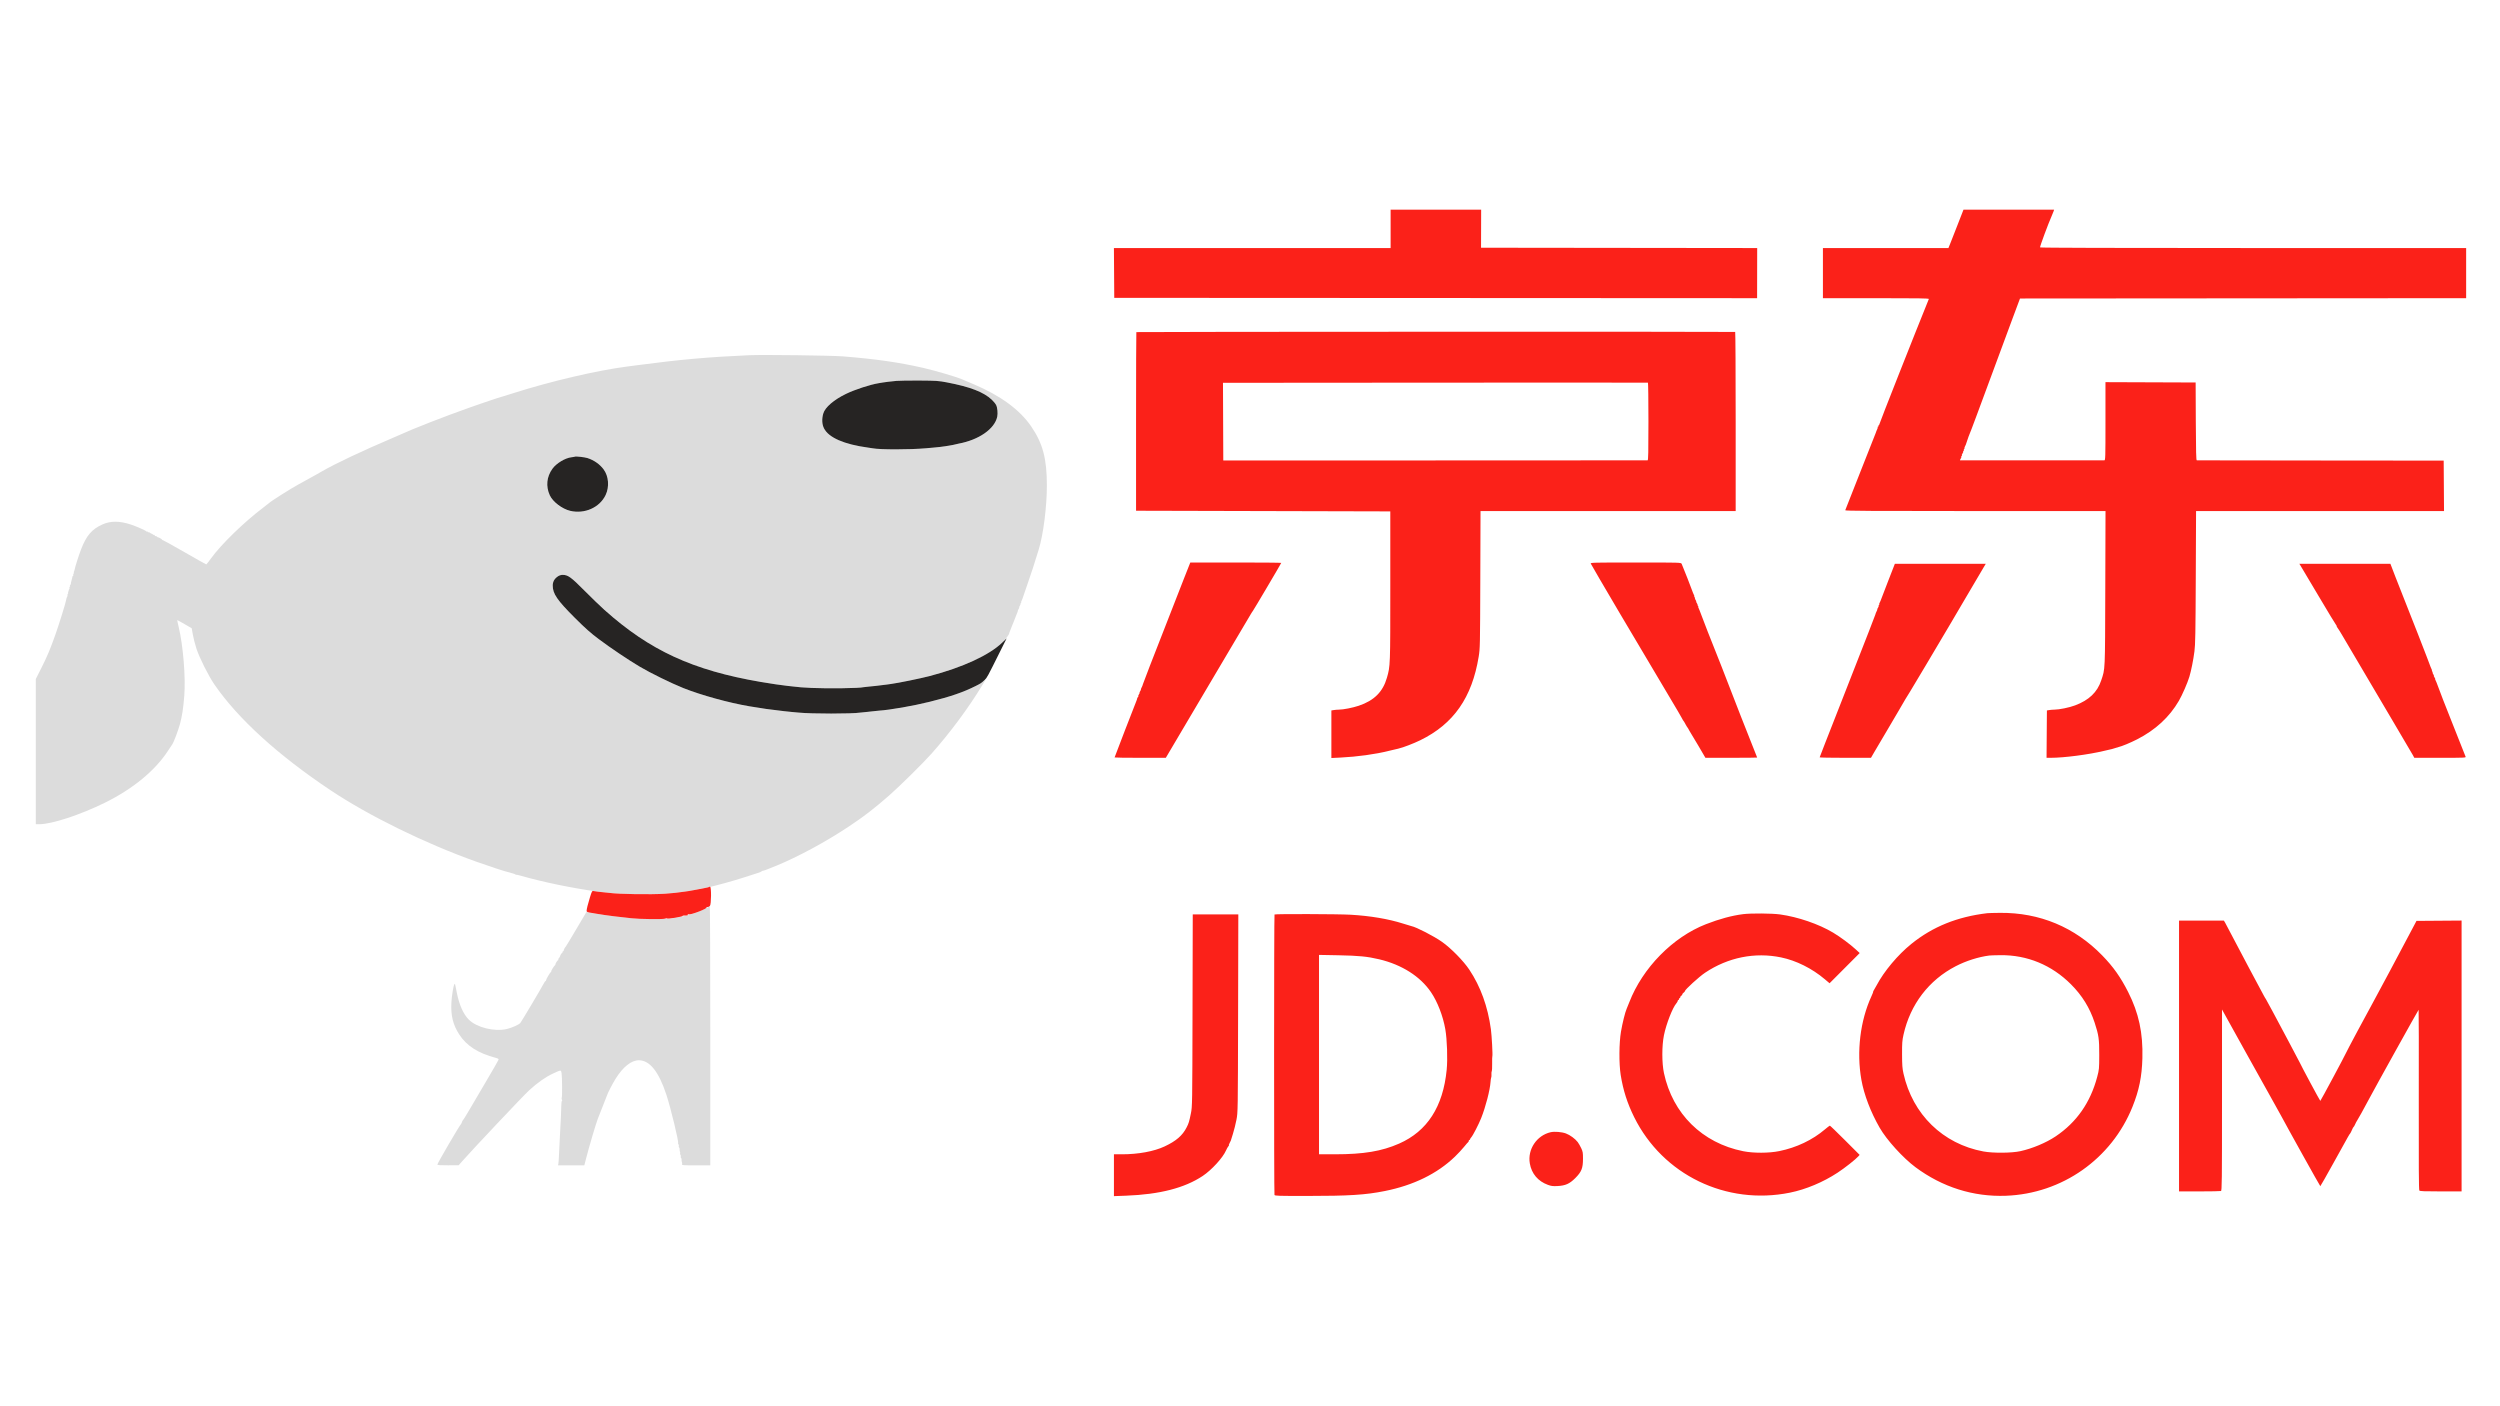 <svg xmlns="http://www.w3.org/2000/svg" width="3840" height="2160" viewBox="0 0 3840 2160" version="1.1"><path d="M 1151 545.599 C 1087.539 548.392, 1044.444 552.245, 978 561.068 C 973.875 561.615, 967.125 562.502, 963 563.038 C 916.775 569.045, 846.754 585.407, 789.500 603.580 C 782.900 605.675, 777.163 607.470, 776.750 607.570 C 776.337 607.669, 775.888 607.841, 775.750 607.952 C 775.612 608.062, 774.719 608.303, 773.764 608.486 C 769.247 609.352, 723.742 624.900, 703.500 632.493 C 699.650 633.937, 693.575 636.160, 690 637.434 C 679.608 641.136, 639.023 657.001, 633 659.716 C 623.999 663.774, 622.262 664.528, 604 672.302 C 556.666 692.454, 515.964 711.657, 494.750 723.845 C 492.688 725.030, 489.313 726.970, 487.250 728.155 C 485.188 729.340, 481.250 731.520, 478.500 733 C 475.750 734.480, 471.700 736.728, 469.500 737.996 C 467.300 739.263, 462.575 741.854, 459 743.753 C 447.994 749.600, 415.064 770.471, 413 772.909 C 412.725 773.234, 408.923 776.200, 404.551 779.500 C 374.787 801.967, 339.424 836.375, 323.925 857.949 C 320.391 862.869, 317.206 866.917, 316.848 866.947 C 316.489 866.976, 301.639 858.627, 283.848 848.394 C 266.056 838.161, 250.938 829.761, 250.250 829.727 C 249.563 829.694, 249 829.389, 249 829.049 C 249 828.709, 247.650 827.634, 246 826.659 C 244.350 825.684, 243 825.170, 243 825.515 C 243 825.860, 242.289 825.432, 241.419 824.562 C 240.550 823.693, 239.472 823.208, 239.024 823.485 C 238.576 823.762, 237.941 823.288, 237.612 822.431 C 237.283 821.574, 236.599 821.130, 236.092 821.443 C 235.586 821.756, 235.020 821.593, 234.835 821.081 C 234.651 820.569, 233.836 820.004, 233.024 819.825 C 232.212 819.646, 230.938 818.933, 230.193 818.241 C 229.448 817.548, 228.425 817.237, 227.919 817.550 C 227.414 817.862, 227 817.615, 227 817 C 227 816.385, 226.588 816.136, 226.085 816.447 C 225.582 816.758, 225.020 816.661, 224.835 816.232 C 224.325 815.045, 209.070 808.329, 200.616 805.569 C 183.579 800.008, 169.916 799.967, 157.540 805.440 C 141.188 812.672, 132.739 822.513, 124.453 843.980 C 121.027 852.856, 115.076 871.624, 114.613 875.018 C 114.499 875.852, 114.063 877.090, 113.644 877.768 C 113.225 878.445, 113.160 879.450, 113.500 880 C 113.840 880.550, 113.667 881, 113.116 881 C 112.566 881, 112.288 881.900, 112.500 883 C 112.712 884.100, 112.461 885, 111.943 885 C 111.424 885, 111.053 885.337, 111.118 885.750 C 111.184 886.163, 111.149 886.725, 111.042 887 C 110.804 887.610, 110.229 889.823, 109.613 892.500 C 109.360 893.600, 109.065 894.725, 108.958 895 C 108.851 895.275, 108.832 895.885, 108.917 896.355 C 109.001 896.826, 108.549 897.838, 107.913 898.605 C 107.276 899.372, 107.090 900, 107.500 900 C 107.910 900, 107.744 900.604, 107.131 901.342 C 106.519 902.080, 106.303 902.969, 106.651 903.318 C 107 903.666, 106.716 904.638, 106.020 905.476 C 105.324 906.314, 105.090 907, 105.500 907 C 105.910 907, 105.744 907.604, 105.131 908.342 C 104.519 909.080, 104.303 909.969, 104.651 910.318 C 105 910.666, 104.775 911.566, 104.151 912.318 C 103.528 913.069, 103.284 913.950, 103.609 914.275 C 103.934 914.601, 103.825 915.459, 103.365 916.183 C 102.906 916.908, 102.467 917.837, 102.390 918.250 C 102.313 918.663, 102.163 919.112, 102.056 919.250 C 101.949 919.388, 101.701 920.625, 101.503 922 C 100.934 925.966, 90.624 959.146, 85.190 974.500 C 77.212 997.041, 72.416 1008.446, 63.442 1026.214 L 55 1042.929 55 1154.464 L 55 1266 60.426 1266 C 79.440 1266, 122.962 1251.736, 161 1233.037 C 203.981 1211.909, 238.563 1183.425, 258.173 1153 C 260.832 1148.875, 263.630 1144.683, 264.392 1143.684 C 266.656 1140.715, 273.745 1122.093, 276.475 1111.943 C 279.715 1099.895, 281.621 1087.359, 283.080 1068.500 C 285.274 1040.146, 281.301 991.529, 274.467 963.100 C 273.091 957.380, 272.086 952.596, 272.233 952.469 C 272.380 952.342, 277.450 955.113, 283.500 958.626 L 294.500 965.014 296.192 974.698 C 297.123 980.024, 299.559 989.584, 301.605 995.941 C 306.169 1010.120, 320.308 1038.319, 329.589 1051.754 C 365.872 1104.276, 427.070 1159.974, 507.500 1213.676 C 566.714 1253.212, 653.004 1295.525, 731.500 1323.516 C 751.325 1330.586, 776.527 1338.850, 780.416 1339.557 C 782.020 1339.848, 783.714 1340.324, 784.182 1340.613 C 784.650 1340.902, 786.249 1341.359, 787.735 1341.628 C 789.222 1341.898, 791.014 1342.597, 791.719 1343.182 C 792.424 1343.766, 793 1343.997, 793 1343.693 C 793 1343.390, 796.038 1344.012, 799.750 1345.077 C 833.607 1354.784, 877.219 1363.831, 918 1369.605 C 919.375 1369.800, 923.200 1370.197, 926.500 1370.488 C 929.800 1370.779, 934.075 1371.232, 936 1371.494 C 950.417 1373.463, 999.842 1374.203, 1021.500 1372.774 C 1031.346 1372.125, 1043.018 1370.878, 1051.500 1369.568 C 1053.150 1369.313, 1056.157 1368.881, 1058.182 1368.607 C 1060.208 1368.333, 1065.158 1367.432, 1069.182 1366.605 C 1073.207 1365.778, 1077.850 1364.856, 1079.500 1364.555 C 1081.150 1364.255, 1083.739 1363.773, 1085.254 1363.484 C 1096.325 1361.375, 1127.804 1352.720, 1144 1347.333 C 1154.725 1343.766, 1164.344 1340.672, 1165.374 1340.457 C 1166.405 1340.242, 1168.318 1339.366, 1169.624 1338.510 C 1170.931 1337.654, 1172 1337.150, 1172 1337.391 C 1172 1337.922, 1177.947 1335.698, 1192.500 1329.725 C 1225.920 1316.008, 1268.418 1293.039, 1303.394 1269.790 C 1327.235 1253.942, 1341.586 1242.914, 1365.500 1222.060 C 1381.014 1208.532, 1418.420 1171.612, 1430.911 1157.500 C 1459.955 1124.686, 1487.336 1087.776, 1508.715 1052.621 L 1514.114 1043.742 1510.303 1046.760 C 1502.504 1052.937, 1482.874 1061.757, 1462 1068.464 C 1429.080 1079.042, 1377.276 1089.730, 1350 1091.572 C 1346.425 1091.813, 1342.600 1092.208, 1341.500 1092.449 C 1340.400 1092.690, 1336.125 1093.155, 1332 1093.483 C 1327.875 1093.810, 1323.124 1094.289, 1321.443 1094.548 C 1308.313 1096.568, 1246.715 1096.558, 1226.500 1094.533 C 1224.850 1094.368, 1220.125 1093.935, 1216 1093.572 C 1211.875 1093.209, 1206.700 1092.665, 1204.500 1092.364 C 1202.300 1092.062, 1199.150 1091.678, 1197.500 1091.508 C 1184.917 1090.218, 1170.371 1088.136, 1151 1084.853 C 1119.509 1079.515, 1076.627 1067.680, 1049.500 1056.840 C 1031.047 1049.466, 998.579 1033.519, 982.500 1023.931 C 964.171 1013.002, 938.301 995.621, 920 981.940 C 906.980 972.208, 899.166 965.271, 882.951 949.053 C 855.845 921.942, 849 911.956, 849 899.522 C 849 890.622, 856.117 882.990, 864.398 883.010 C 872.413 883.029, 877.255 886.535, 897.500 906.973 C 981.254 991.527, 1049.703 1027.056, 1168 1047.378 C 1183.209 1049.991, 1201.720 1052.735, 1208.500 1053.382 C 1210.700 1053.592, 1214.975 1054.067, 1218 1054.438 C 1227.975 1055.660, 1231.346 1055.919, 1247 1056.673 C 1271.284 1057.841, 1321.336 1057.124, 1326.239 1055.538 C 1326.933 1055.313, 1330.875 1054.871, 1335 1054.555 C 1339.125 1054.239, 1343.625 1053.798, 1345 1053.575 C 1346.375 1053.352, 1350.650 1052.827, 1354.500 1052.407 C 1358.350 1051.986, 1361.725 1051.578, 1362 1051.499 C 1362.275 1051.419, 1365.200 1051.005, 1368.500 1050.579 C 1379.214 1049.193, 1414.155 1042.052, 1428 1038.418 C 1478.668 1025.118, 1519.367 1006.363, 1539.345 987.108 C 1544.818 981.833, 1550.836 973.586, 1550.178 972.263 C 1550.113 972.132, 1550.992 969.882, 1552.130 967.263 C 1553.269 964.643, 1554.293 962.050, 1554.405 961.500 C 1554.517 960.950, 1555.597 958.305, 1556.805 955.623 C 1558.012 952.940, 1559 950.409, 1559 949.997 C 1559 949.586, 1560.119 946.718, 1561.487 943.624 C 1562.855 940.531, 1563.745 938, 1563.464 938 C 1563.184 938, 1563.691 936.875, 1564.592 935.500 C 1565.493 934.125, 1565.902 933, 1565.500 933 C 1565.098 933, 1565.507 931.875, 1566.408 930.500 C 1567.309 929.125, 1567.756 928, 1567.401 928 C 1567.046 928, 1567.315 927.325, 1568 926.500 C 1568.685 925.675, 1568.949 925, 1568.587 925 C 1568.226 925, 1568.486 923.987, 1569.167 922.750 C 1569.847 921.513, 1570.486 920.022, 1570.586 919.438 C 1570.686 918.854, 1573.926 909.404, 1577.786 898.438 C 1583.754 881.483, 1588.614 866.547, 1595.501 844 C 1602.620 820.691, 1608.003 778.320, 1607.994 745.655 C 1607.983 704.477, 1601.773 681.107, 1583.888 654.935 C 1566.401 629.347, 1536.656 607.549, 1495.468 590.140 C 1487.235 586.660, 1479.150 583.227, 1477.500 582.510 C 1469.445 579.009, 1435.989 569.174, 1418.500 565.166 C 1380.937 556.558, 1344.751 551.365, 1294.672 547.397 C 1276.779 545.979, 1172.127 544.670, 1151 545.599 M 1377 585.042 C 1367.905 585.914, 1359.374 586.921, 1356 587.521 C 1354.625 587.766, 1351.925 588.217, 1350 588.525 C 1336.734 590.644, 1313.472 598.223, 1299.500 604.977 C 1280.880 613.978, 1267.391 625.578, 1264.594 634.995 C 1262.136 643.272, 1262.499 651.602, 1265.588 657.801 C 1272.759 672.191, 1296.531 682.576, 1333.760 687.584 C 1336.367 687.935, 1339.400 688.394, 1340.500 688.605 C 1351.858 690.783, 1397.657 690.737, 1422.500 688.523 C 1424.700 688.327, 1429.650 687.889, 1433.500 687.550 C 1441.691 686.830, 1447.139 686.201, 1452 685.415 C 1453.925 685.104, 1456.400 684.709, 1457.500 684.537 C 1461.565 683.901, 1466.548 682.914, 1468.170 682.422 C 1469.089 682.144, 1470.889 681.722, 1472.170 681.486 C 1503.469 675.705, 1527.621 658.958, 1531.747 640.176 C 1532.865 635.087, 1532.028 625.974, 1530.093 622.183 C 1529.046 620.130, 1526.009 616.412, 1523.345 613.920 C 1510.744 602.134, 1490.222 594.224, 1454.500 587.382 C 1441.616 584.915, 1438.268 584.686, 1412.500 584.512 C 1397.100 584.408, 1381.125 584.646, 1377 585.042 M 882.864 701.463 C 882.664 701.659, 880.475 702.042, 878 702.312 C 872.337 702.931, 863.245 706.916, 856.946 711.540 C 845.313 720.079, 838.451 736.582, 840.985 749.927 C 844.973 770.932, 864.578 785.963, 888 785.973 C 906.155 785.981, 922.961 775.778, 930.262 760.315 C 936.207 747.724, 934.936 731.486, 927.184 721 C 921.339 713.094, 912.457 706.846, 902.470 703.613 C 897.922 702.141, 883.755 700.587, 882.864 701.463 M 1081.421 1396.437 C 1076.977 1398.698, 1070.002 1401.604, 1065.921 1402.895 C 1061.839 1404.186, 1057.375 1405.597, 1056 1406.030 C 1053.634 1406.776, 1042.135 1408.955, 1030 1410.955 C 1024.478 1411.866, 977.987 1411.568, 970.500 1410.574 C 968.300 1410.282, 964.025 1409.768, 961 1409.431 C 957.975 1409.095, 954.150 1408.660, 952.500 1408.465 C 950.850 1408.270, 947.025 1407.844, 944 1407.518 C 935.589 1406.611, 918.452 1404.082, 909.161 1402.376 C 904.574 1401.534, 900.704 1400.993, 900.560 1401.173 C 900.416 1401.353, 893.412 1413.200, 884.996 1427.500 C 876.580 1441.800, 869.381 1453.725, 868.997 1454 C 867.929 1454.765, 865.548 1459.403, 865.788 1460.250 C 865.904 1460.662, 865.550 1461, 865 1461 C 864.450 1461, 864 1461.675, 864 1462.500 C 864 1463.325, 863.622 1464, 863.161 1464 C 862.414 1464, 860.829 1466.721, 859.957 1469.500 C 859.784 1470.050, 859.044 1471.099, 858.312 1471.831 C 857.580 1472.562, 857.237 1473.575, 857.550 1474.081 C 857.862 1474.586, 857.653 1475, 857.085 1475 C 856.081 1475, 852.853 1480.324, 853.065 1481.628 C 853.123 1481.984, 852.750 1482.552, 852.235 1482.888 C 850.794 1483.830, 845.874 1491.998, 846.737 1492.015 C 847.157 1492.024, 846.989 1492.361, 846.364 1492.765 C 844.869 1493.733, 838.711 1504.146, 838.686 1505.750 C 838.675 1506.438, 838.301 1507, 837.854 1507 C 837.407 1507, 836.071 1508.900, 834.887 1511.222 C 831.494 1517.872, 800.933 1569.288, 799.125 1571.387 C 796.957 1573.905, 785.948 1578.798, 778.502 1580.555 C 759.515 1585.033, 732.156 1578.265, 719.994 1566.080 C 711.641 1557.712, 705.084 1542.778, 701.517 1524 C 699.051 1511.019, 698.948 1510.647, 698.071 1511.605 C 696.526 1513.295, 693.858 1529.510, 693.317 1540.500 C 692.355 1560.036, 695.893 1574.256, 705.355 1588.882 C 716.731 1606.468, 734.340 1617.720, 761.850 1624.982 C 765.169 1625.859, 766.090 1626.530, 765.737 1627.815 C 765.483 1628.742, 757.226 1643.114, 747.388 1659.752 C 737.549 1676.391, 725.450 1696.973, 720.500 1705.490 C 715.550 1714.007, 711.211 1720.981, 710.858 1720.988 C 710.506 1720.994, 709.942 1722.094, 709.607 1723.430 C 709.271 1724.767, 708.405 1726.454, 707.680 1727.180 C 705.130 1729.737, 671.389 1787.668, 671.775 1788.826 C 672.055 1789.665, 676.781 1789.975, 688.333 1789.911 L 704.500 1789.823 709.946 1783.661 C 727.369 1763.950, 803.808 1682.956, 812.745 1674.736 C 825.301 1663.187, 837.971 1654.274, 849.296 1649.023 C 861.930 1643.166, 861.683 1643.181, 862.555 1648.213 C 863.504 1653.689, 863.721 1684.834, 862.820 1686.292 C 862.446 1686.897, 862.574 1688.204, 863.105 1689.196 C 863.674 1690.259, 863.693 1691, 863.151 1691 C 862.646 1691, 862.180 1694.713, 862.116 1699.250 C 861.999 1707.557, 861.276 1723.694, 860.357 1738.500 C 859.719 1748.784, 858.967 1763.958, 858.499 1776 C 858.296 1781.225, 857.901 1786.513, 857.622 1787.750 L 857.115 1790 877.323 1790 L 897.531 1790 899.886 1780.750 C 904.589 1762.276, 915.013 1726.862, 918.126 1718.779 C 919.880 1714.226, 923.733 1704.425, 926.690 1697 C 929.646 1689.575, 932.201 1683.050, 932.368 1682.500 C 933.516 1678.720, 940.610 1664.978, 945.446 1657.167 C 956.913 1638.644, 969.929 1628.352, 981.628 1628.557 C 998.180 1628.846, 1011.964 1646.279, 1023.600 1681.639 C 1030.192 1701.674, 1042.942 1754.391, 1041.535 1755.798 C 1041.250 1756.083, 1041.514 1756.914, 1042.121 1757.645 C 1042.727 1758.376, 1042.968 1759.641, 1042.656 1760.455 C 1042.343 1761.270, 1042.544 1762.218, 1043.103 1762.563 C 1043.661 1762.909, 1044.025 1764.161, 1043.910 1765.346 C 1043.796 1766.530, 1044.050 1768.307, 1044.475 1769.293 C 1044.900 1770.279, 1044.970 1771.363, 1044.632 1771.701 C 1044.294 1772.039, 1044.514 1772.914, 1045.121 1773.645 C 1045.727 1774.376, 1045.968 1775.641, 1045.656 1776.455 C 1045.343 1777.270, 1045.544 1778.218, 1046.103 1778.563 C 1046.661 1778.909, 1047.025 1780.161, 1046.910 1781.346 C 1046.796 1782.530, 1047.043 1784.287, 1047.458 1785.250 C 1047.874 1786.213, 1047.955 1787.675, 1047.638 1788.500 C 1047.137 1789.805, 1049.915 1790, 1069.031 1790 L 1091 1790 1091 1591 C 1091 1481.550, 1090.662 1392.073, 1090.250 1392.163 C 1089.838 1392.253, 1085.864 1394.176, 1081.421 1396.437" stroke="none" fill="#dcdcdc" fill-rule="evenodd"/><path d="M 1377 585.042 C 1367.905 585.914, 1359.374 586.921, 1356 587.521 C 1354.625 587.766, 1351.925 588.217, 1350 588.525 C 1336.734 590.644, 1313.472 598.223, 1299.500 604.977 C 1280.880 613.978, 1267.391 625.578, 1264.594 634.995 C 1262.136 643.272, 1262.499 651.602, 1265.588 657.801 C 1272.759 672.191, 1296.531 682.576, 1333.760 687.584 C 1336.367 687.935, 1339.400 688.394, 1340.500 688.605 C 1351.858 690.783, 1397.657 690.737, 1422.500 688.523 C 1424.700 688.327, 1429.650 687.889, 1433.500 687.550 C 1441.691 686.830, 1447.139 686.201, 1452 685.415 C 1453.925 685.104, 1456.400 684.709, 1457.500 684.537 C 1461.565 683.901, 1466.548 682.914, 1468.170 682.422 C 1469.089 682.144, 1470.889 681.722, 1472.170 681.486 C 1503.469 675.705, 1527.621 658.958, 1531.747 640.176 C 1532.865 635.087, 1532.028 625.974, 1530.093 622.183 C 1529.046 620.130, 1526.009 616.412, 1523.345 613.920 C 1510.744 602.134, 1490.222 594.224, 1454.500 587.382 C 1441.616 584.915, 1438.268 584.686, 1412.500 584.512 C 1397.100 584.408, 1381.125 584.646, 1377 585.042 M 882.864 701.463 C 882.664 701.659, 880.475 702.042, 878 702.312 C 868.285 703.374, 854.747 711.450, 848.686 719.799 C 839.633 732.271, 838.121 746.847, 844.446 760.663 C 849.113 770.857, 863.311 781.687, 875.888 784.648 C 898.084 789.872, 921.188 779.533, 930.262 760.315 C 936.207 747.724, 934.936 731.486, 927.184 721 C 921.339 713.094, 912.457 706.846, 902.470 703.613 C 897.922 702.141, 883.755 700.587, 882.864 701.463 M 856.922 885.274 C 851.547 888.896, 849 893.477, 849 899.522 C 849 911.965, 855.848 921.951, 882.951 949.034 C 899.111 965.182, 907.024 972.204, 920 981.908 C 938.364 995.642, 964.271 1013.061, 982.500 1023.931 C 998.579 1033.519, 1031.047 1049.466, 1049.500 1056.840 C 1076.627 1067.680, 1119.509 1079.515, 1151 1084.853 C 1170.371 1088.136, 1184.917 1090.218, 1197.500 1091.508 C 1199.150 1091.678, 1202.300 1092.062, 1204.500 1092.364 C 1206.700 1092.665, 1211.875 1093.209, 1216 1093.572 C 1220.125 1093.935, 1224.850 1094.368, 1226.500 1094.533 C 1246.715 1096.558, 1308.313 1096.568, 1321.443 1094.548 C 1323.124 1094.289, 1327.875 1093.810, 1332 1093.483 C 1336.125 1093.155, 1340.400 1092.690, 1341.500 1092.449 C 1342.600 1092.208, 1346.425 1091.813, 1350 1091.572 C 1367.661 1090.379, 1401.915 1084.395, 1428 1077.945 C 1459.508 1070.154, 1479.266 1063.389, 1498.311 1053.869 C 1506.631 1049.710, 1507.326 1049.245, 1512.533 1044.339 C 1515.984 1041.088, 1516.689 1039.789, 1535.251 1002.500 L 1546.202 980.500 1539.345 987.108 C 1519.365 1006.364, 1478.668 1025.118, 1428 1038.418 C 1414.155 1042.052, 1379.214 1049.193, 1368.500 1050.579 C 1365.200 1051.005, 1362.275 1051.419, 1362 1051.499 C 1361.725 1051.578, 1358.350 1051.986, 1354.500 1052.407 C 1350.650 1052.827, 1346.375 1053.352, 1345 1053.575 C 1343.625 1053.798, 1339.125 1054.239, 1335 1054.555 C 1330.875 1054.871, 1326.933 1055.313, 1326.239 1055.538 C 1321.336 1057.124, 1271.284 1057.841, 1247 1056.673 C 1231.346 1055.919, 1227.975 1055.660, 1218 1054.438 C 1214.975 1054.067, 1210.700 1053.592, 1208.500 1053.382 C 1201.720 1052.735, 1183.209 1049.991, 1168 1047.378 C 1063.893 1029.494, 998.212 999.191, 928.500 936.880 C 921.900 930.981, 907.950 917.523, 897.500 906.973 C 877.255 886.535, 872.413 883.029, 864.398 883.010 C 861.774 883.004, 859.080 883.819, 856.922 885.274" stroke="none" fill="#262423" fill-rule="evenodd"/><path d="M 2136 351.500 L 2136 381 1923.488 381 L 1710.976 381 1711.238 419.250 L 1711.500 457.500 2205.205 457.751 L 2698.911 458.002 2698.977 419.503 L 2699.042 381.005 2486.963 380.752 L 2274.883 380.500 2274.969 351.250 L 2275.056 322 2205.528 322 L 2136 322 2136 351.500 M 3015.065 324.250 C 3014.577 325.488, 3010.590 335.725, 3006.205 347 C 3001.819 358.275, 2997.006 370.538, 2995.509 374.250 L 2992.787 381 2896.394 381 L 2800 381 2800 419.500 L 2800 458 2881.607 458 C 2946.496 458, 2963.110 458.256, 2962.707 459.250 C 2941.605 511.280, 2886.708 650.289, 2886.686 651.750 C 2886.675 652.438, 2886.265 653, 2885.774 653 C 2885.284 653, 2885.160 653.450, 2885.500 654 C 2885.840 654.550, 2885.622 655, 2885.015 655 C 2884.409 655, 2884.026 655.563, 2884.166 656.250 C 2884.305 656.938, 2883.920 658.400, 2883.308 659.500 C 2882.697 660.600, 2882.194 661.725, 2882.191 662 C 2882.188 662.275, 2881.711 663.625, 2881.132 665 C 2880.553 666.375, 2869.886 693.375, 2857.428 725 C 2844.970 756.625, 2834.554 783.063, 2834.281 783.750 C 2833.886 784.747, 2874.218 785, 3033.931 785 L 3234.077 785 3233.719 903.750 C 3233.327 1033.633, 3233.642 1026.556, 3227.419 1045.243 C 3221.395 1063.332, 3208.661 1075.470, 3187.305 1083.480 C 3178.380 1086.827, 3163.009 1089.991, 3155.574 1090.011 C 3153.333 1090.017, 3149.823 1090.299, 3147.774 1090.638 L 3144.048 1091.254 3143.774 1127.627 L 3143.500 1164.001 3150 1163.995 C 3170.464 1163.978, 3208.047 1159.078, 3232 1153.304 C 3237.775 1151.912, 3243.175 1150.661, 3244 1150.525 C 3244.825 1150.389, 3246.252 1149.956, 3247.172 1149.562 C 3248.091 1149.168, 3249.666 1148.690, 3250.672 1148.499 C 3251.677 1148.309, 3252.613 1148.062, 3252.750 1147.952 C 3252.887 1147.841, 3253.338 1147.672, 3253.750 1147.576 C 3259.354 1146.275, 3271.955 1141.060, 3282.500 1135.678 C 3310.765 1121.253, 3332.269 1101.431, 3346.777 1076.428 C 3351.947 1067.517, 3360.155 1048.674, 3362.877 1039.464 C 3365.784 1029.632, 3368.787 1014.618, 3370.671 1000.500 C 3372.021 990.377, 3372.341 972.585, 3372.714 886.750 L 3373.156 785 3563.590 785 L 3754.023 785 3753.762 746.250 L 3753.500 707.500 3564.500 707.328 C 3460.550 707.234, 3374.941 707.121, 3374.258 707.078 C 3373.286 707.017, 3372.960 693.992, 3372.758 647.250 L 3372.500 587.500 3303.250 587.243 L 3234 586.986 3234 646.993 C 3234 703.446, 3233.896 707.005, 3232.250 707.079 C 3230.021 707.180, 3011.764 707.176, 3010.727 707.075 C 3010.302 707.034, 3010.691 705.875, 3011.592 704.500 C 3012.493 703.125, 3012.898 702, 3012.493 702 C 3012.087 702, 3012.315 701.325, 3013 700.500 C 3013.685 699.675, 3013.913 699, 3013.507 699 C 3013.102 699, 3013.507 697.875, 3014.408 696.500 C 3015.309 695.125, 3015.756 694, 3015.401 694 C 3015.046 694, 3015.315 693.325, 3016 692.500 C 3016.685 691.675, 3016.910 691, 3016.500 691 C 3016.090 691, 3016.315 690.325, 3017 689.500 C 3017.685 688.675, 3017.949 688, 3017.587 688 C 3017.226 688, 3017.492 686.987, 3018.179 685.750 C 3018.867 684.513, 3019.501 683.163, 3019.590 682.750 C 3019.678 682.337, 3019.863 681.775, 3020 681.500 C 3020.137 681.225, 3020.328 680.663, 3020.424 680.250 C 3021.061 677.510, 3025.991 664.214, 3028.490 658.500 C 3029.211 656.850, 3032.585 647.850, 3035.986 638.500 C 3043.212 618.637, 3074.944 532.926, 3091.334 489 L 3102.714 458.500 3445.357 458.249 L 3788 457.997 3788 419.499 L 3788 381 3461.059 381 C 3248.313 381, 3133.906 380.657, 3133.512 380.019 C 3132.948 379.107, 3146.401 342.768, 3151.474 331.500 C 3152.712 328.750, 3154.042 325.488, 3154.430 324.250 L 3155.135 322 3085.543 322 L 3015.950 322 3015.065 324.250 M 1745.430 510.113 C 1745.186 510.509, 1744.986 572.408, 1744.986 647.666 L 1744.986 784.500 1940.243 785 L 2135.500 785.500 2135.500 900 C 2135.500 1022.964, 2135.501 1022.932, 2130.316 1041 C 2124.079 1062.734, 2110.665 1076.060, 2086.996 1084.038 C 2077.823 1087.129, 2063.258 1089.993, 2056.619 1090.011 C 2054.354 1090.017, 2050.813 1090.301, 2048.750 1090.642 L 2045 1091.262 2045 1127.785 L 2045 1164.308 2058.750 1163.643 C 2084.603 1162.393, 2112.860 1158.489, 2133.079 1153.375 C 2138.810 1151.925, 2144.400 1150.610, 2145.500 1150.453 C 2146.600 1150.295, 2147.500 1150.095, 2147.500 1150.007 C 2147.500 1149.919, 2148.175 1149.711, 2149 1149.545 C 2154.656 1148.408, 2171.415 1141.956, 2181.500 1137.033 C 2232.692 1112.047, 2261.010 1071.515, 2271.283 1008.522 C 2273.334 995.943, 2273.418 991.917, 2273.746 890.250 L 2274.086 785 2470.043 785 L 2666 785 2666 647.500 C 2666 571.875, 2665.662 509.932, 2665.250 509.850 C 2662.418 509.282, 1745.782 509.544, 1745.430 510.113 M 2204.500 587.752 L 1878.500 588.003 1878.734 647.653 L 1878.968 707.303 2204.234 707.228 C 2383.130 707.186, 2530.063 707.118, 2530.750 707.076 C 2531.735 707.016, 2532 694.405, 2532 647.559 C 2532 614.866, 2531.662 587.979, 2531.250 587.809 C 2530.838 587.639, 2383.800 587.613, 2204.500 587.752 M 1818.535 888.750 C 1808.765 913.475, 1786.094 971.528, 1766.302 1022.500 C 1760.536 1037.350, 1755.668 1050.175, 1755.485 1051 C 1755.303 1051.825, 1755.062 1052.612, 1754.952 1052.750 C 1754.841 1052.888, 1754.678 1053.338, 1754.590 1053.750 C 1754.501 1054.162, 1753.867 1055.513, 1753.179 1056.750 C 1752.492 1057.987, 1752.181 1059, 1752.488 1059 C 1752.795 1059, 1752.309 1060.125, 1751.408 1061.500 C 1750.507 1062.875, 1750.057 1064, 1750.408 1064 C 1750.759 1064, 1750.309 1065.125, 1749.408 1066.500 C 1748.507 1067.875, 1748.102 1069, 1748.507 1069 C 1748.913 1069, 1748.627 1069.744, 1747.872 1070.654 C 1747.118 1071.563, 1746.572 1072.576, 1746.659 1072.904 C 1746.746 1073.232, 1746.229 1074.910, 1745.508 1076.634 C 1742.836 1083.030, 1712 1162.924, 1712 1163.452 C 1712 1163.753, 1729.707 1164, 1751.348 1164 L 1790.696 1164 1812.694 1126.750 C 1824.794 1106.263, 1844.819 1072.400, 1857.195 1051.500 C 1869.570 1030.600, 1889.008 997.750, 1900.389 978.500 C 1924.600 937.550, 1923.350 939.638, 1924.045 939 C 1924.913 938.205, 1968 865.279, 1968 864.606 C 1968 864.273, 1936.571 864, 1898.157 864 L 1828.314 864 1818.535 888.750 M 2443.428 865.674 C 2444.555 868.609, 2521.447 998.973, 2563.144 1068.641 C 2574.053 1086.868, 2583.288 1102.618, 2583.667 1103.641 C 2584.045 1104.663, 2584.612 1105.725, 2584.927 1106 C 2585.734 1106.705, 2587.796 1110.052, 2589.237 1113 C 2589.909 1114.375, 2590.693 1115.725, 2590.980 1116 C 2591.777 1116.767, 2593.877 1120.219, 2595.237 1123 C 2595.909 1124.375, 2596.716 1125.725, 2597.030 1126 C 2597.344 1126.275, 2602.528 1134.927, 2608.550 1145.226 L 2619.500 1163.951 2659.250 1163.976 C 2681.113 1163.989, 2699 1163.822, 2699 1163.604 C 2699 1163.386, 2697.625 1159.898, 2695.944 1155.854 C 2690.489 1142.730, 2659.942 1064.631, 2643.784 1022.500 C 2641.042 1015.350, 2638.005 1007.700, 2637.035 1005.500 C 2634.438 999.606, 2610.832 939.028, 2610.601 937.665 C 2610.493 937.024, 2609.847 935.487, 2609.167 934.250 C 2608.486 933.013, 2608.226 932, 2608.587 932 C 2608.949 932, 2608.685 931.325, 2608 930.500 C 2607.315 929.675, 2607.046 929, 2607.401 929 C 2607.756 929, 2607.309 927.875, 2606.408 926.500 C 2605.507 925.125, 2605.057 924, 2605.408 924 C 2605.759 924, 2605.309 922.875, 2604.408 921.500 C 2603.507 920.125, 2603.102 919, 2603.507 919 C 2603.913 919, 2603.685 918.325, 2603 917.500 C 2602.315 916.675, 2602.051 916, 2602.413 916 C 2602.774 916, 2602.514 914.987, 2601.833 913.750 C 2601.153 912.513, 2600.510 911.050, 2600.405 910.500 C 2600.101 908.908, 2584.181 868.206, 2582.998 865.997 C 2581.946 864.031, 2580.866 864, 2512.358 864 C 2447.719 864, 2442.832 864.119, 2443.428 865.674 M 2899.504 894.250 C 2893.457 909.788, 2888.491 922.725, 2888.469 923 C 2888.447 923.275, 2887.867 924.513, 2887.179 925.750 C 2886.492 926.987, 2886.226 928, 2886.587 928 C 2886.949 928, 2886.685 928.675, 2886 929.500 C 2885.315 930.325, 2885.087 931, 2885.493 931 C 2885.898 931, 2885.493 932.125, 2884.592 933.500 C 2883.691 934.875, 2883.205 936, 2883.512 936 C 2883.819 936, 2883.508 937.013, 2882.821 938.250 C 2882.133 939.487, 2881.499 940.837, 2881.410 941.250 C 2881.322 941.663, 2881.159 942.112, 2881.048 942.250 C 2880.938 942.388, 2880.700 943.175, 2880.520 944 C 2880.341 944.825, 2875.684 956.975, 2870.171 971 C 2844.646 1035.945, 2838.040 1052.815, 2825.342 1085.500 C 2817.863 1104.750, 2807.977 1129.965, 2803.372 1141.533 C 2798.767 1153.101, 2795 1162.888, 2795 1163.283 C 2795 1163.677, 2812.736 1164, 2834.412 1164 L 2873.825 1164 2878.548 1155.813 C 2881.145 1151.309, 2890.111 1136.122, 2898.472 1122.063 C 2906.834 1108.003, 2914.923 1094.250, 2916.449 1091.500 C 2920.741 1083.764, 2933.387 1062.560, 2934.042 1062 C 2934.364 1061.725, 2945.806 1042.600, 2959.467 1019.500 C 2973.129 996.400, 2989.802 968.275, 2996.519 957 C 3003.236 945.725, 3011.568 931.550, 3015.034 925.500 C 3020.907 915.249, 3043.706 876.550, 3048.174 869.250 L 3050.163 866 2980.332 866 L 2910.500 866 2899.504 894.250 M 3533.234 868.250 C 3534.039 869.487, 3546.556 890.525, 3561.050 915 C 3575.545 939.475, 3587.763 959.650, 3588.202 959.833 C 3588.641 960.017, 3589 960.735, 3589 961.430 C 3589 962.125, 3589.787 963.631, 3590.750 964.775 C 3591.713 965.920, 3594.920 971.051, 3597.877 976.178 C 3605.244 988.951, 3643.595 1053.949, 3676.611 1109.620 C 3691.654 1134.986, 3704.954 1157.599, 3706.167 1159.870 L 3708.371 1164 3748.221 1164 C 3785.855 1164, 3788.019 1163.903, 3787.154 1162.250 C 3786.650 1161.287, 3781.447 1148.166, 3775.591 1133.092 C 3769.735 1118.018, 3764.294 1104.293, 3763.499 1102.592 C 3761.836 1099.033, 3742.893 1050.006, 3742.599 1048.500 C 3742.492 1047.950, 3741.847 1046.487, 3741.167 1045.250 C 3740.486 1044.013, 3740.181 1043, 3740.488 1043 C 3740.795 1043, 3740.309 1041.875, 3739.408 1040.500 C 3738.507 1039.125, 3738.057 1038, 3738.408 1038 C 3738.759 1038, 3738.309 1036.875, 3737.408 1035.500 C 3736.507 1034.125, 3736.102 1033, 3736.507 1033 C 3736.913 1033, 3736.685 1032.325, 3736 1031.500 C 3735.315 1030.675, 3735.051 1030, 3735.413 1030 C 3735.774 1030, 3735.514 1028.987, 3734.833 1027.750 C 3734.153 1026.513, 3733.512 1025.050, 3733.408 1024.500 C 3733.088 1022.799, 3695.724 926.890, 3690.554 914.500 C 3688.718 910.100, 3683.716 897.388, 3679.438 886.250 L 3671.659 866 3601.715 866 L 3531.770 866 3533.234 868.250 M 1088.886 1362.447 C 1088.640 1362.693, 1087.103 1363.141, 1085.470 1363.443 C 1077.907 1364.839, 1076.038 1365.203, 1069.182 1366.608 C 1065.158 1367.434, 1060.208 1368.333, 1058.182 1368.607 C 1056.157 1368.881, 1053.150 1369.313, 1051.500 1369.568 C 1043.018 1370.878, 1031.346 1372.125, 1021.500 1372.774 C 999.842 1374.203, 950.419 1373.463, 936 1371.494 C 934.075 1371.232, 930.025 1370.806, 927 1370.549 C 920.985 1370.038, 914.685 1369.247, 911.391 1368.590 C 909.505 1368.214, 908.951 1369.243, 906.152 1378.335 C 902.884 1388.947, 901.066 1396.333, 901.024 1399.171 C 901 1400.825, 902.289 1401.295, 910 1402.443 C 911.925 1402.729, 914.625 1403.194, 916 1403.475 C 919.779 1404.248, 937.768 1406.846, 944 1407.518 C 947.025 1407.844, 950.850 1408.270, 952.500 1408.465 C 954.150 1408.660, 957.975 1409.095, 961 1409.431 C 964.025 1409.768, 968.300 1410.255, 970.500 1410.513 C 981.378 1411.791, 1017.929 1412.220, 1021.121 1411.108 C 1022.968 1410.464, 1024.608 1410.323, 1024.765 1410.795 C 1024.922 1411.266, 1030.425 1410.765, 1036.994 1409.680 C 1043.563 1408.595, 1048.729 1407.370, 1048.474 1406.958 C 1048.219 1406.546, 1049.246 1406.229, 1050.755 1406.254 C 1055.814 1406.338, 1057.132 1406.022, 1056.434 1404.893 C 1055.975 1404.150, 1056.439 1404.005, 1057.844 1404.450 C 1061.131 1405.494, 1086.544 1395.689, 1085.390 1393.822 C 1085.094 1393.343, 1085.222 1393.015, 1085.676 1393.094 C 1087.523 1393.415, 1088.938 1392.919, 1090.429 1391.429 C 1092.570 1389.287, 1092.791 1362, 1090.667 1362 C 1089.933 1362, 1089.132 1362.201, 1088.886 1362.447 M 3052.500 1402.656 C 3006.358 1408.143, 2968.666 1423.367, 2936 1449.712 C 2915.101 1466.567, 2893.886 1491.849, 2882.474 1513.500 C 2880.445 1517.350, 2878.328 1521.063, 2877.770 1521.750 C 2877.212 1522.438, 2877.006 1523, 2877.312 1523 C 2877.619 1523, 2876.366 1526.263, 2874.529 1530.250 C 2857.257 1567.727, 2851.483 1615.633, 2859.071 1658.500 C 2863.117 1681.361, 2873.350 1708.193, 2887.193 1732.245 C 2897.998 1751.017, 2922.991 1778.561, 2942.155 1792.816 C 2983.384 1823.483, 3031.011 1838.536, 3081 1836.699 C 3167.339 1833.526, 3243.358 1780.102, 3275.510 1700 C 3285.645 1674.749, 3289.956 1653.604, 3290.708 1625.451 C 3291.748 1586.495, 3285.200 1556.080, 3268.804 1523.707 C 3257.223 1500.843, 3246.089 1485.116, 3229.109 1467.640 C 3186.807 1424.101, 3132.837 1401.599, 3072.038 1402.150 C 3062.942 1402.232, 3054.150 1402.460, 3052.500 1402.656 M 2677.500 1404.131 C 2660.241 1406.295, 2641.204 1411.437, 2620.352 1419.565 C 2569.387 1439.433, 2523.092 1486.576, 2502.574 1539.500 C 2501.081 1543.350, 2499.262 1547.850, 2498.530 1549.500 C 2496.199 1554.758, 2492.146 1571.081, 2489.839 1584.500 C 2486.852 1601.882, 2486.625 1633.709, 2489.367 1651 C 2493.086 1674.463, 2499.513 1694.588, 2510.125 1716 C 2554 1804.532, 2651.498 1851.766, 2749.386 1831.912 C 2773.841 1826.952, 2800.335 1815.848, 2822.500 1801.270 C 2833.809 1793.832, 2850.132 1780.974, 2854.446 1776.105 L 2856.392 1773.909 2833.955 1751.454 C 2821.614 1739.105, 2811.142 1729, 2810.685 1729 C 2810.227 1729, 2806.848 1731.554, 2803.176 1734.676 C 2783.881 1751.079, 2759.529 1762.670, 2733 1768.078 C 2716.954 1771.349, 2693.349 1771.418, 2677.497 1768.240 C 2614.636 1755.638, 2569.199 1710.826, 2555.828 1648.245 C 2552.541 1632.863, 2552.526 1606.449, 2555.795 1590.237 C 2559.299 1572.854, 2569.028 1547.837, 2574.905 1541.097 C 2576.057 1539.775, 2577 1538.088, 2577 1537.347 C 2577 1536.606, 2577.450 1536, 2578 1536 C 2578.550 1536, 2579 1535.325, 2579 1534.500 C 2579 1533.675, 2579.450 1533, 2580 1533 C 2580.550 1533, 2581 1532.311, 2581 1531.469 C 2581 1530.626, 2581.675 1529.678, 2582.500 1529.362 C 2583.325 1529.045, 2584 1528.163, 2584 1527.401 C 2584 1526.640, 2584.900 1525.455, 2586 1524.768 C 2587.100 1524.081, 2588 1523.011, 2588 1522.390 C 2588 1520.151, 2609.803 1500.260, 2618.999 1494.108 C 2654.213 1470.554, 2695.408 1462.251, 2735.729 1470.579 C 2759.014 1475.389, 2783.159 1487.433, 2802.858 1504.066 L 2810.216 1510.279 2833.358 1487.071 L 2856.500 1463.864 2850.500 1458.329 C 2841.811 1450.313, 2826.615 1439.056, 2815.649 1432.512 C 2793.570 1419.336, 2761.721 1408.410, 2734.205 1404.572 C 2721.872 1402.852, 2689.694 1402.602, 2677.500 1404.131 M 1831.719 1552 C 1831.379 1697.868, 1831.352 1699.616, 1829.245 1710 C 1826.611 1722.981, 1825.930 1725.232, 1822.719 1731.568 C 1816.331 1744.174, 1806.668 1752.540, 1788.825 1760.914 C 1772.524 1768.563, 1748.464 1773, 1723.280 1773 L 1711 1773 1711 1805.133 L 1711 1837.266 1729.750 1836.563 C 1781.186 1834.634, 1819.516 1824.768, 1847.288 1806.309 C 1861.068 1797.151, 1878.435 1778.148, 1883.214 1767 C 1884.275 1764.525, 1885.856 1761.713, 1886.726 1760.750 C 1887.597 1759.787, 1888.004 1759, 1887.629 1759 C 1887.255 1759, 1887.729 1757.537, 1888.682 1755.750 C 1889.636 1753.963, 1890.466 1752.275, 1890.526 1752 C 1890.587 1751.725, 1892.063 1747, 1893.806 1741.500 C 1895.549 1736, 1897.966 1726.325, 1899.178 1720 C 1901.380 1708.512, 1901.383 1708.343, 1901.721 1556.500 L 1902.061 1404.500 1867.062 1404.500 L 1832.063 1404.500 1831.719 1552 M 1957.667 1404.667 C 1956.834 1405.499, 1956.775 1833.249, 1957.607 1835.418 C 1958.149 1836.831, 1963.415 1836.998, 2006.857 1836.986 C 2072.312 1836.967, 2097.123 1835.407, 2127 1829.434 C 2171.162 1820.604, 2207.453 1802.851, 2234.581 1776.807 C 2239.208 1772.365, 2245.582 1765.529, 2248.747 1761.615 C 2251.911 1757.702, 2254.838 1754.350, 2255.250 1754.167 C 2255.662 1753.983, 2256 1753.196, 2256 1752.417 C 2256 1751.638, 2256.450 1751, 2257 1751 C 2257.550 1751, 2258 1750.531, 2258 1749.958 C 2258 1749.385, 2258.833 1748.022, 2259.851 1746.929 C 2262.394 1744.200, 2271.161 1727.214, 2275.040 1717.500 C 2281.958 1700.175, 2288.677 1674.247, 2289.472 1661.807 C 2289.674 1658.651, 2290.134 1655.592, 2290.494 1655.009 C 2290.854 1654.426, 2291.027 1652.261, 2290.878 1650.197 C 2290.729 1648.133, 2290.946 1645.897, 2291.359 1645.227 C 2291.773 1644.558, 2292.031 1639.330, 2291.933 1633.609 C 2291.835 1627.888, 2291.973 1622.823, 2292.240 1622.353 C 2292.973 1621.068, 2291.346 1590.702, 2290.025 1581 C 2285.255 1545.967, 2274.175 1515.366, 2256.860 1489.398 C 2247.887 1475.942, 2228.725 1456.420, 2215 1446.752 C 2202.451 1437.912, 2175.433 1423.991, 2167.927 1422.496 C 2167.062 1422.324, 2161.212 1420.555, 2154.927 1418.564 C 2132.373 1411.422, 2104.762 1406.770, 2074.500 1405.014 C 2055.511 1403.913, 1958.709 1403.625, 1957.667 1404.667 M 3347 1622 L 3347 1830 3378.418 1830 C 3395.698 1830, 3410.548 1829.727, 3411.418 1829.393 C 3412.850 1828.844, 3413 1815.604, 3413 1689.676 L 3413 1550.567 3449.590 1616.533 C 3469.714 1652.815, 3489.151 1687.675, 3492.783 1694 C 3496.415 1700.325, 3501.437 1709.375, 3503.943 1714.112 C 3513 1731.228, 3563.512 1821.935, 3564 1821.958 C 3564.275 1821.972, 3573.407 1805.899, 3584.293 1786.241 C 3609.805 1740.174, 3608.320 1742.804, 3609.631 1741.350 C 3610.254 1740.659, 3611.604 1738.050, 3612.631 1735.551 C 3613.659 1733.052, 3614.769 1731.006, 3615.098 1731.004 C 3615.427 1731.002, 3616.540 1729.088, 3617.571 1726.750 C 3618.601 1724.412, 3619.712 1722.275, 3620.039 1722 C 3620.724 1721.424, 3631.718 1701.601, 3638.727 1688.306 C 3647.724 1671.241, 3714.500 1551.056, 3715 1551.028 C 3715.275 1551.013, 3715.384 1613.163, 3715.243 1689.139 C 3715.054 1790.655, 3715.285 1827.639, 3716.115 1828.639 C 3717.025 1829.735, 3723.455 1830, 3749.122 1830 L 3781 1830 3781 1621.987 L 3781 1413.974 3746.360 1414.237 L 3711.719 1414.500 3709.350 1419 C 3688.409 1458.763, 3650.121 1530.527, 3644.525 1540.500 C 3636.179 1555.375, 3604.299 1615.065, 3603.218 1617.842 C 3601.887 1621.261, 3564.505 1690.966, 3564 1690.971 C 3563.501 1690.976, 3534.494 1636.901, 3532.395 1632.053 C 3531.787 1630.649, 3524.423 1616.675, 3516.031 1601 C 3507.639 1585.325, 3496.241 1563.950, 3490.702 1553.500 C 3485.163 1543.050, 3480.376 1534.275, 3480.065 1534 C 3479.325 1533.345, 3480.736 1535.952, 3453.801 1485.486 C 3440.889 1461.294, 3427.952 1436.775, 3425.053 1431 C 3422.153 1425.225, 3418.893 1419.037, 3417.809 1417.250 L 3415.837 1414 3381.418 1414 L 3347 1414 3347 1622 M 2026 1619.868 L 2026 1773 2050.750 1772.989 C 2094.637 1772.970, 2122.289 1768.352, 2149.064 1756.568 C 2192.288 1737.545, 2216.574 1699.846, 2222.119 1643.164 C 2223.741 1626.583, 2222.728 1596.670, 2220.012 1581 C 2216.486 1560.646, 2208.046 1538.793, 2197.995 1523.993 C 2181.514 1499.724, 2153.125 1481.701, 2118.399 1473.463 C 2100.371 1469.186, 2087.174 1467.887, 2055.750 1467.296 L 2026 1466.737 2026 1619.868 M 3055.500 1467.689 C 3038.808 1469.852, 3019.878 1475.875, 3004.037 1484.063 C 2962.690 1505.434, 2934.209 1542.736, 2923.824 1589.119 C 2921.797 1598.173, 2921.509 1602.056, 2921.568 1619.500 C 2921.624 1636.071, 2921.999 1641.129, 2923.760 1649 C 2937.803 1711.784, 2984.242 1757.049, 3046.500 1768.638 C 3061.156 1771.367, 3089.824 1771.152, 3103.215 1768.213 C 3121.669 1764.163, 3142.905 1755.257, 3157.500 1745.447 C 3189.708 1723.797, 3210.804 1693.595, 3221.288 1654.126 C 3224.280 1642.865, 3224.379 1641.810, 3224.438 1620.500 C 3224.507 1595.960, 3223.657 1589.982, 3217.377 1570.810 C 3209.946 1548.128, 3198.239 1529.156, 3181.046 1511.934 C 3151.430 1482.266, 3113.789 1466.714, 3072.651 1467.150 C 3064.868 1467.232, 3057.150 1467.475, 3055.500 1467.689 M 2381.698 1739.102 C 2360.308 1744.101, 2346.099 1765.456, 2349.800 1787.042 C 2352.499 1802.780, 2362.336 1814.400, 2377.673 1819.970 C 2382.753 1821.815, 2385.320 1822.136, 2392.173 1821.783 C 2404.542 1821.147, 2410.843 1818.347, 2419.595 1809.595 C 2429.213 1799.976, 2431.425 1794.465, 2431.468 1780 C 2431.497 1770.562, 2431.218 1768.897, 2428.710 1763.542 C 2427.176 1760.265, 2424.776 1756.084, 2423.377 1754.249 C 2419.462 1749.117, 2411.609 1743.372, 2405.263 1740.997 C 2398.908 1738.619, 2387.640 1737.713, 2381.698 1739.102" stroke="none" fill="#fb2119" fill-rule="evenodd"/></svg>